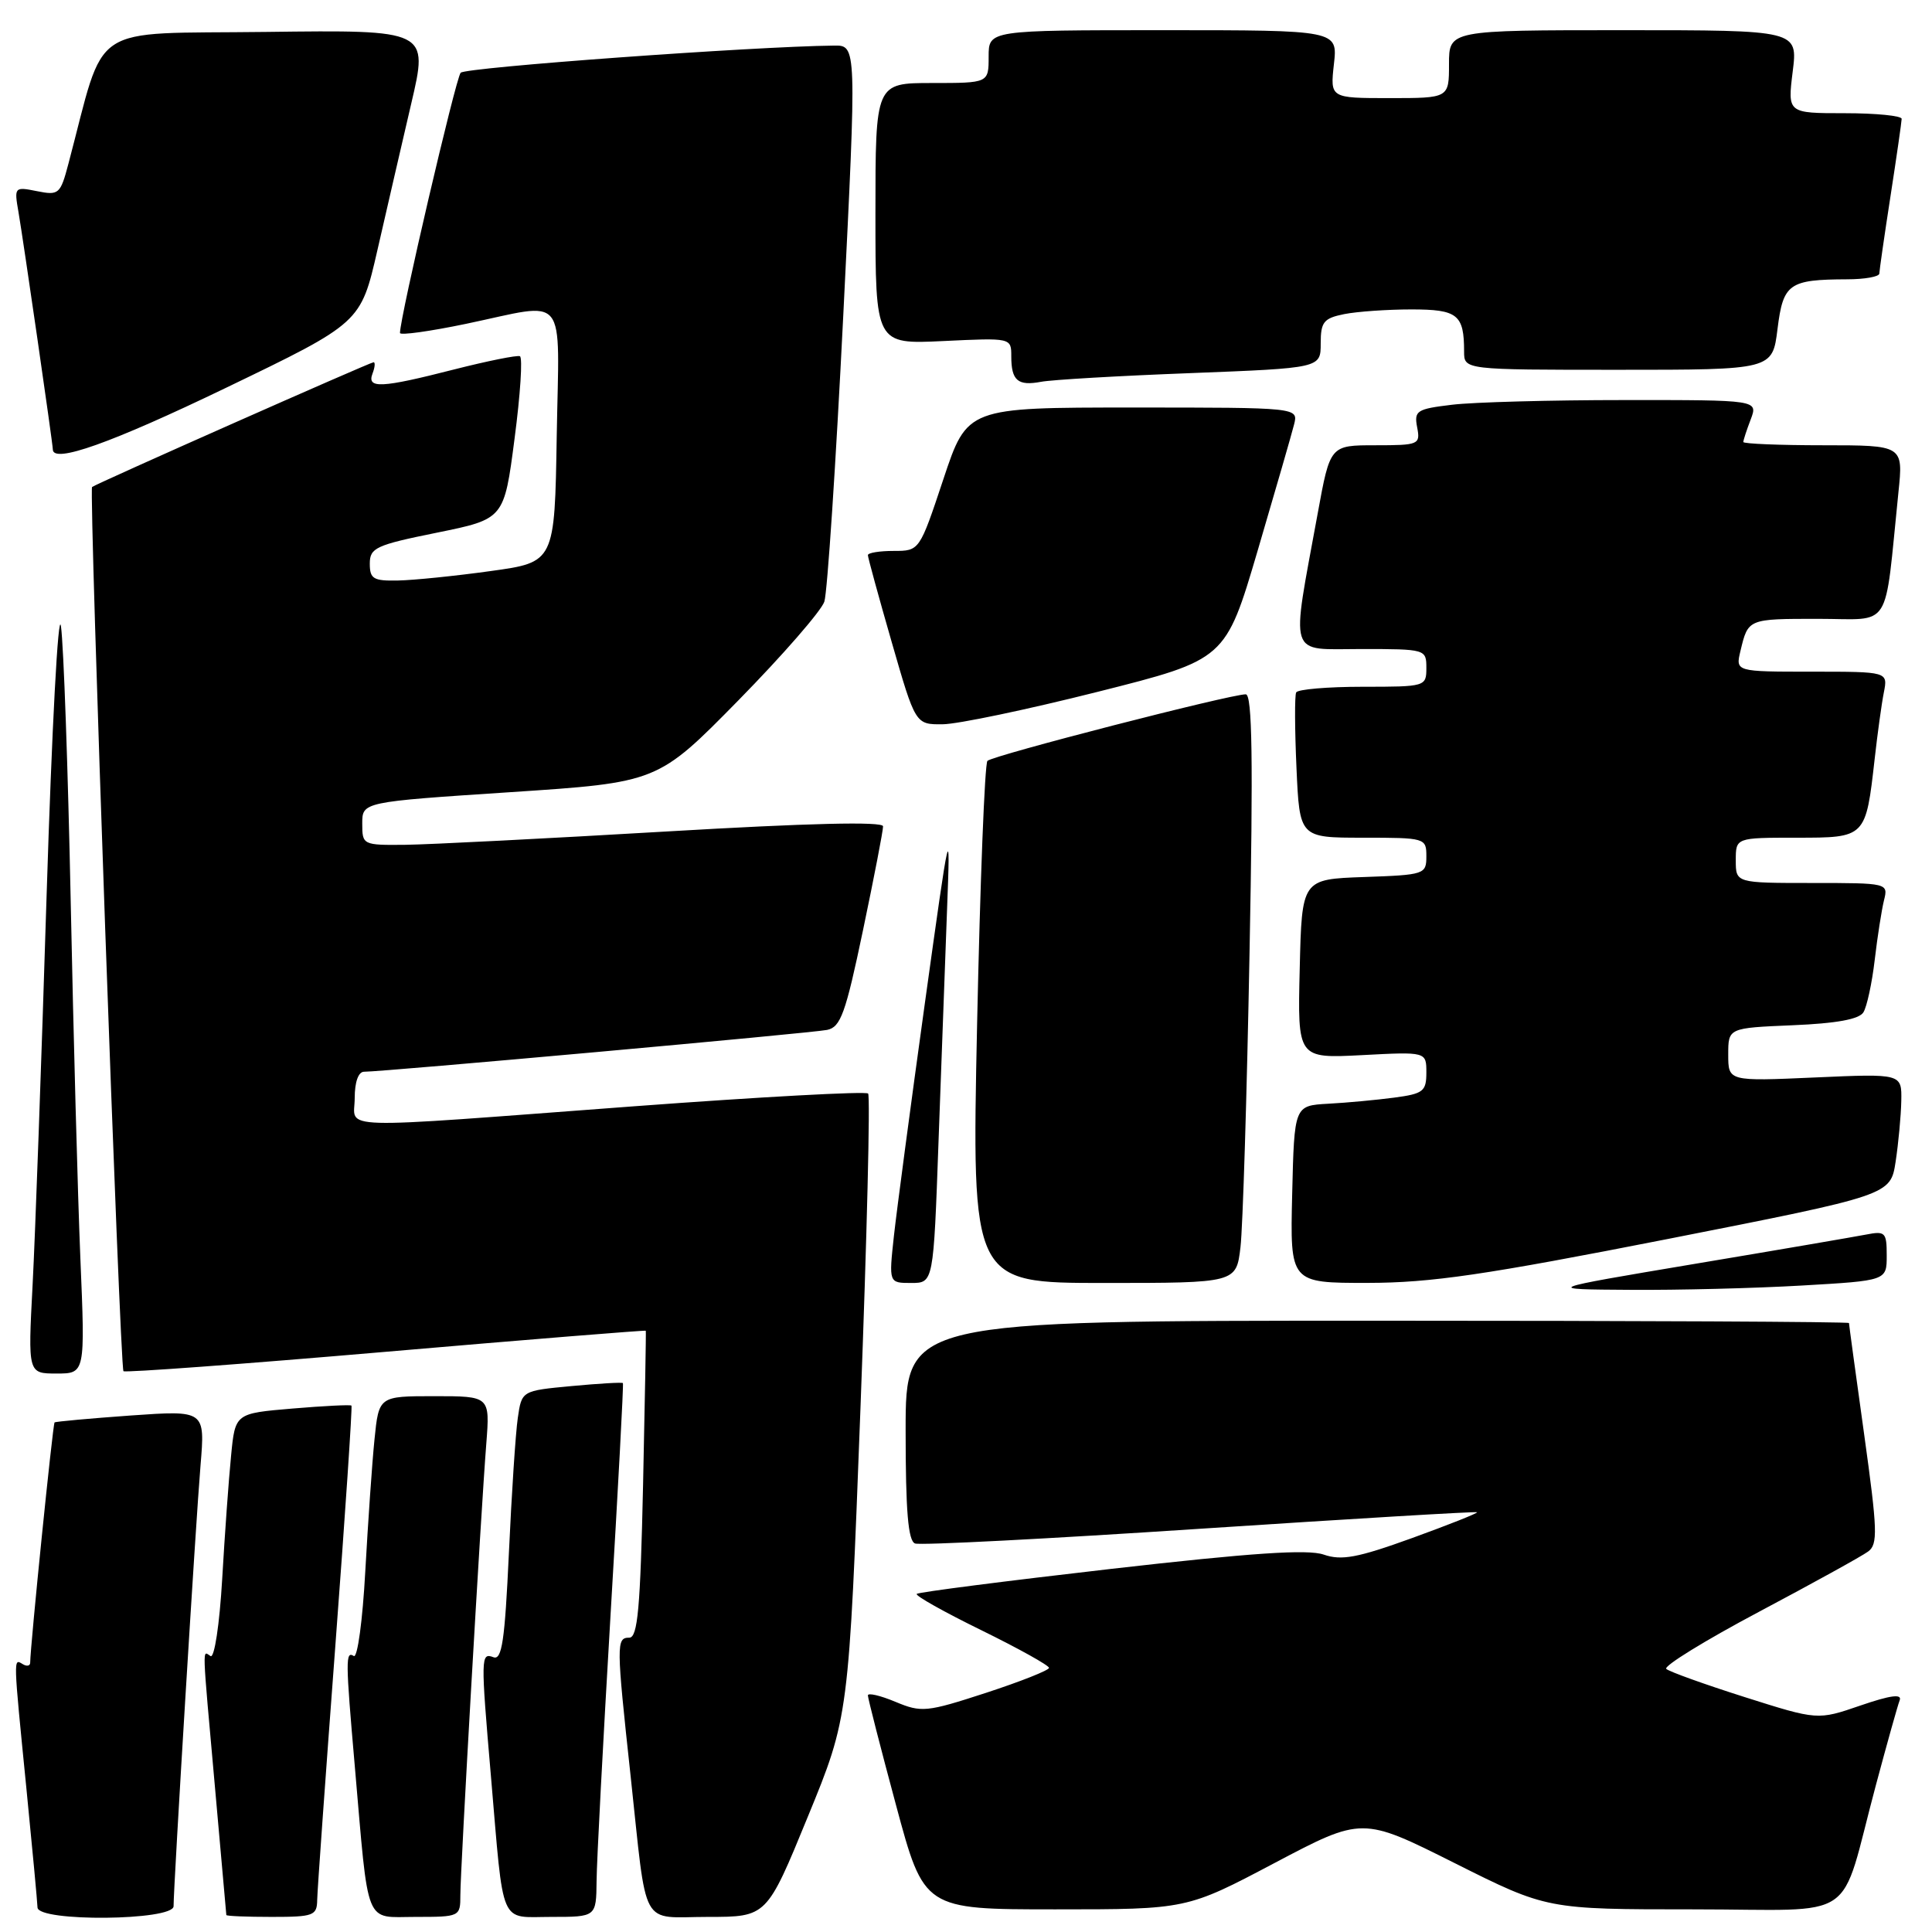 <?xml version="1.0" encoding="UTF-8" standalone="no"?>
<!DOCTYPE svg PUBLIC "-//W3C//DTD SVG 1.1//EN" "http://www.w3.org/Graphics/SVG/1.1/DTD/svg11.dtd" >
<svg xmlns="http://www.w3.org/2000/svg" xmlns:xlink="http://www.w3.org/1999/xlink" version="1.1" viewBox="0 0 256 256">
 <g >
 <path fill="currentColor"
d=" M 23.00 252.58 C 23.00 249.81 25.96 201.39 26.57 194.18 C 27.18 186.87 27.18 186.87 17.34 187.56 C 11.93 187.95 7.38 188.36 7.23 188.48 C 7.00 188.67 4.01 218.15 4.00 220.31 C 4.00 220.75 3.55 220.84 3.00 220.50 C 1.76 219.74 1.75 219.41 3.50 237.00 C 4.29 244.97 4.95 252.06 4.97 252.75 C 5.02 254.68 23.00 254.51 23.00 252.58 Z  M 42.03 251.75 C 42.05 250.51 43.14 235.32 44.44 218.00 C 45.74 200.68 46.70 186.39 46.57 186.25 C 46.44 186.11 42.92 186.29 38.75 186.64 C 31.16 187.28 31.16 187.28 30.62 192.89 C 30.31 195.98 29.78 203.34 29.44 209.25 C 29.09 215.24 28.41 219.75 27.90 219.44 C 26.79 218.75 26.74 217.32 28.50 237.00 C 29.31 246.07 29.98 253.61 29.99 253.75 C 29.99 253.89 32.70 254.00 36.00 254.00 C 41.55 254.00 42.00 253.83 42.03 251.75 Z  M 61.00 251.11 C 61.00 247.76 63.71 200.49 64.44 191.25 C 64.92 185.00 64.92 185.00 57.56 185.00 C 50.20 185.00 50.20 185.00 49.62 190.75 C 49.30 193.91 48.76 201.78 48.40 208.24 C 48.05 214.69 47.37 219.73 46.88 219.43 C 45.77 218.74 45.78 219.91 47.01 234.00 C 48.89 255.64 48.23 254.00 55.06 254.00 C 60.94 254.00 61.00 253.97 61.00 251.11 Z  M 79.05 249.25 C 79.07 246.64 79.91 230.78 80.90 214.00 C 81.90 197.22 82.64 183.40 82.54 183.27 C 82.45 183.14 79.39 183.32 75.75 183.66 C 69.13 184.28 69.13 184.28 68.61 187.89 C 68.32 189.87 67.79 197.94 67.43 205.81 C 66.89 217.41 66.51 220.02 65.38 219.59 C 63.70 218.95 63.69 219.54 65.05 235.34 C 66.79 255.63 66.09 254.00 73.05 254.00 C 79.00 254.00 79.00 254.00 79.05 249.25 Z  M 107.03 240.75 C 112.47 227.50 112.47 227.50 114.02 186.50 C 114.87 163.95 115.33 145.23 115.03 144.90 C 114.74 144.58 100.78 145.34 84.00 146.59 C 43.36 149.63 47.00 149.74 47.00 145.50 C 47.00 143.36 47.49 142.00 48.25 142.01 C 50.70 142.02 107.54 136.89 109.59 136.47 C 111.39 136.10 112.04 134.31 114.35 123.27 C 115.82 116.25 117.02 110.05 117.01 109.49 C 117.00 108.83 107.10 109.07 88.25 110.18 C 72.44 111.11 56.91 111.90 53.75 111.94 C 48.07 112.00 48.00 111.96 48.00 109.13 C 48.00 106.26 48.00 106.26 67.58 104.97 C 87.15 103.68 87.15 103.68 97.83 92.81 C 103.70 86.83 108.83 80.94 109.23 79.72 C 109.63 78.50 110.76 61.41 111.74 41.75 C 113.52 6.00 113.52 6.00 110.51 6.04 C 99.71 6.16 61.68 8.93 61.04 9.64 C 60.39 10.35 52.99 42.09 53.00 44.12 C 53.00 44.46 56.94 43.91 61.75 42.91 C 75.42 40.05 74.09 38.41 73.77 57.75 C 73.50 74.50 73.50 74.50 65.00 75.67 C 60.33 76.32 54.81 76.88 52.75 76.92 C 49.48 76.99 49.00 76.71 49.00 74.69 C 49.00 72.59 49.79 72.22 57.90 70.58 C 66.80 68.77 66.80 68.77 68.18 58.13 C 68.95 52.29 69.27 47.37 68.89 47.20 C 68.52 47.04 64.60 47.83 60.19 48.95 C 50.50 51.43 48.59 51.52 49.36 49.50 C 49.68 48.67 49.74 48.00 49.50 48.00 C 49.06 48.00 12.74 64.09 12.20 64.53 C 11.76 64.88 15.89 181.23 16.36 181.69 C 16.57 181.90 32.21 180.75 51.12 179.12 C 70.03 177.49 85.53 176.24 85.57 176.33 C 85.62 176.42 85.45 185.61 85.21 196.75 C 84.85 213.11 84.50 217.00 83.38 217.00 C 81.65 217.00 81.66 217.82 83.55 235.24 C 85.80 256.03 84.69 254.00 93.82 254.00 C 101.60 254.00 101.60 254.00 107.03 240.75 Z  M 168.88 246.86 C 180.50 240.73 180.50 240.73 192.73 246.86 C 204.97 253.00 204.97 253.00 224.41 253.00 C 246.70 253.00 243.58 255.12 248.57 236.52 C 250.04 231.03 251.45 225.98 251.72 225.29 C 252.05 224.42 250.48 224.63 246.52 225.99 C 240.85 227.94 240.85 227.94 231.17 224.87 C 225.85 223.18 221.18 221.50 220.79 221.14 C 220.40 220.77 225.92 217.37 233.06 213.58 C 240.20 209.79 246.71 206.20 247.53 205.59 C 248.85 204.63 248.78 202.79 247.01 190.06 C 245.90 182.12 245.00 175.48 245.00 175.31 C 245.00 175.14 216.88 175.00 182.50 175.00 C 120.00 175.00 120.00 175.00 120.00 189.53 C 120.00 200.24 120.33 204.18 121.25 204.52 C 121.94 204.78 138.92 203.90 159.00 202.57 C 179.07 201.25 195.59 200.26 195.72 200.38 C 195.84 200.50 191.96 202.04 187.11 203.80 C 179.87 206.42 177.76 206.81 175.39 205.99 C 173.26 205.26 165.84 205.76 147.19 207.89 C 133.27 209.49 121.69 210.97 121.47 211.20 C 121.24 211.43 125.09 213.59 130.03 216.01 C 134.96 218.43 139.00 220.68 139.00 221.00 C 139.00 221.32 135.24 222.81 130.65 224.31 C 122.76 226.88 122.10 226.94 118.65 225.50 C 116.64 224.66 115.00 224.28 115.00 224.65 C 115.00 225.02 116.67 231.55 118.72 239.16 C 122.44 253.00 122.44 253.00 139.85 253.00 C 157.26 253.00 157.26 253.00 168.88 246.86 Z  M 10.65 166.75 C 10.30 158.36 9.73 137.10 9.37 119.50 C 9.01 101.90 8.43 85.47 8.08 83.00 C 7.72 80.53 6.87 96.50 6.18 118.50 C 5.50 140.50 4.66 163.79 4.32 170.25 C 3.70 182.00 3.70 182.00 7.49 182.00 C 11.29 182.00 11.29 182.00 10.65 166.75 Z  M 238.75 170.34 C 250.00 169.69 250.00 169.69 250.00 166.37 C 250.00 163.28 249.81 163.09 247.25 163.59 C 245.74 163.88 235.50 165.64 224.50 167.48 C 204.50 170.84 204.50 170.84 216.00 170.91 C 222.32 170.96 232.56 170.70 238.75 170.34 Z  M 124.36 151.25 C 124.73 140.94 125.24 127.10 125.49 120.50 C 125.94 108.67 125.90 108.84 122.54 133.00 C 120.67 146.47 118.83 160.31 118.45 163.75 C 117.77 170.00 117.77 170.00 120.73 170.00 C 123.69 170.00 123.69 170.00 124.36 151.25 Z  M 164.37 165.25 C 164.68 162.64 165.22 145.09 165.57 126.25 C 166.06 100.61 165.93 92.00 165.07 92.00 C 163.00 92.00 131.52 100.11 130.84 100.82 C 130.48 101.19 129.87 116.91 129.47 135.75 C 128.75 170.00 128.75 170.00 146.28 170.00 C 163.81 170.00 163.81 170.00 164.37 165.25 Z  M 221.00 164.17 C 250.50 158.36 250.50 158.36 251.18 153.93 C 251.55 151.49 251.89 147.87 251.93 145.88 C 252.00 142.26 252.00 142.26 240.50 142.77 C 229.00 143.28 229.00 143.28 229.00 139.74 C 229.00 136.21 229.00 136.21 237.54 135.85 C 243.33 135.61 246.34 135.06 246.91 134.14 C 247.37 133.40 248.05 130.27 248.41 127.19 C 248.77 124.10 249.33 120.55 249.64 119.29 C 250.21 117.02 250.15 117.00 240.11 117.00 C 230.00 117.00 230.00 117.00 230.00 114.00 C 230.00 111.00 230.00 111.00 238.02 111.00 C 247.25 111.00 247.22 111.03 248.41 100.50 C 248.78 97.20 249.32 93.26 249.62 91.75 C 250.16 89.00 250.16 89.00 240.06 89.00 C 229.96 89.00 229.96 89.00 230.62 86.25 C 231.64 81.98 231.60 82.00 240.94 82.00 C 250.83 82.00 249.64 83.88 251.55 65.25 C 252.20 59.00 252.20 59.00 241.60 59.00 C 235.77 59.00 231.00 58.80 231.00 58.57 C 231.00 58.33 231.44 56.98 231.98 55.57 C 232.95 53.00 232.95 53.00 215.23 53.01 C 205.48 53.01 195.21 53.29 192.41 53.63 C 187.72 54.19 187.36 54.42 187.78 56.62 C 188.22 58.91 188.01 59.00 182.24 59.00 C 176.25 59.00 176.25 59.00 174.61 67.99 C 171.04 87.51 170.55 86.00 180.36 86.00 C 188.91 86.00 189.00 86.03 189.00 88.50 C 189.00 90.97 188.90 91.00 180.56 91.00 C 175.92 91.00 171.95 91.34 171.75 91.75 C 171.54 92.16 171.56 96.66 171.79 101.75 C 172.20 111.00 172.20 111.00 180.60 111.00 C 188.86 111.00 189.00 111.04 189.00 113.46 C 189.00 115.85 188.77 115.93 180.75 116.21 C 172.50 116.50 172.50 116.50 172.22 128.38 C 171.93 140.25 171.93 140.25 180.47 139.81 C 189.00 139.36 189.00 139.36 189.00 142.12 C 189.00 144.61 188.59 144.93 184.75 145.44 C 182.41 145.75 178.47 146.12 176.00 146.25 C 171.50 146.50 171.50 146.50 171.22 158.25 C 170.94 170.00 170.94 170.00 181.22 169.99 C 189.66 169.98 196.78 168.93 221.00 164.17 Z  M 145.45 91.67 C 162.39 87.40 162.39 87.40 166.65 72.95 C 168.99 65.00 171.16 57.49 171.47 56.25 C 172.04 54.00 172.04 54.00 150.10 54.00 C 128.16 54.00 128.16 54.00 125.00 63.50 C 121.84 73.00 121.84 73.00 118.42 73.00 C 116.54 73.00 115.00 73.25 115.00 73.56 C 115.00 73.87 116.42 79.05 118.15 85.06 C 121.30 96.00 121.30 96.00 124.90 95.97 C 126.88 95.96 136.13 94.02 145.45 91.67 Z  M 29.94 51.39 C 47.80 42.78 47.80 42.78 50.01 33.14 C 51.22 27.84 53.24 19.10 54.49 13.73 C 56.78 3.96 56.78 3.96 35.24 4.23 C 11.37 4.53 14.10 2.70 9.06 21.72 C 8.00 25.73 7.79 25.91 4.90 25.33 C 1.91 24.73 1.87 24.78 2.45 28.11 C 3.08 31.77 7.00 58.82 7.00 59.55 C 7.00 61.47 14.73 58.72 29.94 51.39 Z  M 157.75 49.44 C 175.00 48.77 175.00 48.77 175.00 45.51 C 175.00 42.66 175.39 42.17 178.12 41.62 C 179.84 41.28 183.85 41.00 187.02 41.00 C 193.15 41.00 194.00 41.68 194.00 46.58 C 194.00 49.00 194.00 49.00 214.43 49.00 C 234.86 49.00 234.86 49.00 235.53 43.59 C 236.28 37.57 237.03 37.04 244.75 37.01 C 247.09 37.01 249.01 36.66 249.02 36.25 C 249.03 35.84 249.69 31.23 250.50 26.00 C 251.31 20.77 251.97 16.16 251.98 15.75 C 251.99 15.34 248.59 15.00 244.43 15.00 C 236.86 15.00 236.86 15.00 237.54 9.50 C 238.23 4.00 238.23 4.00 215.12 4.00 C 192.00 4.00 192.00 4.00 192.00 8.50 C 192.00 13.00 192.00 13.00 184.12 13.00 C 176.25 13.00 176.25 13.00 176.75 8.50 C 177.26 4.00 177.26 4.00 154.13 4.00 C 131.00 4.00 131.00 4.00 131.00 7.50 C 131.00 11.00 131.00 11.00 123.50 11.00 C 116.00 11.00 116.00 11.00 116.00 28.31 C 116.00 45.62 116.00 45.62 125.00 45.19 C 134.00 44.76 134.00 44.76 134.00 47.21 C 134.00 50.43 134.86 51.17 137.95 50.59 C 139.35 50.32 148.26 49.80 157.75 49.44 Z "/>
</g>
</svg>